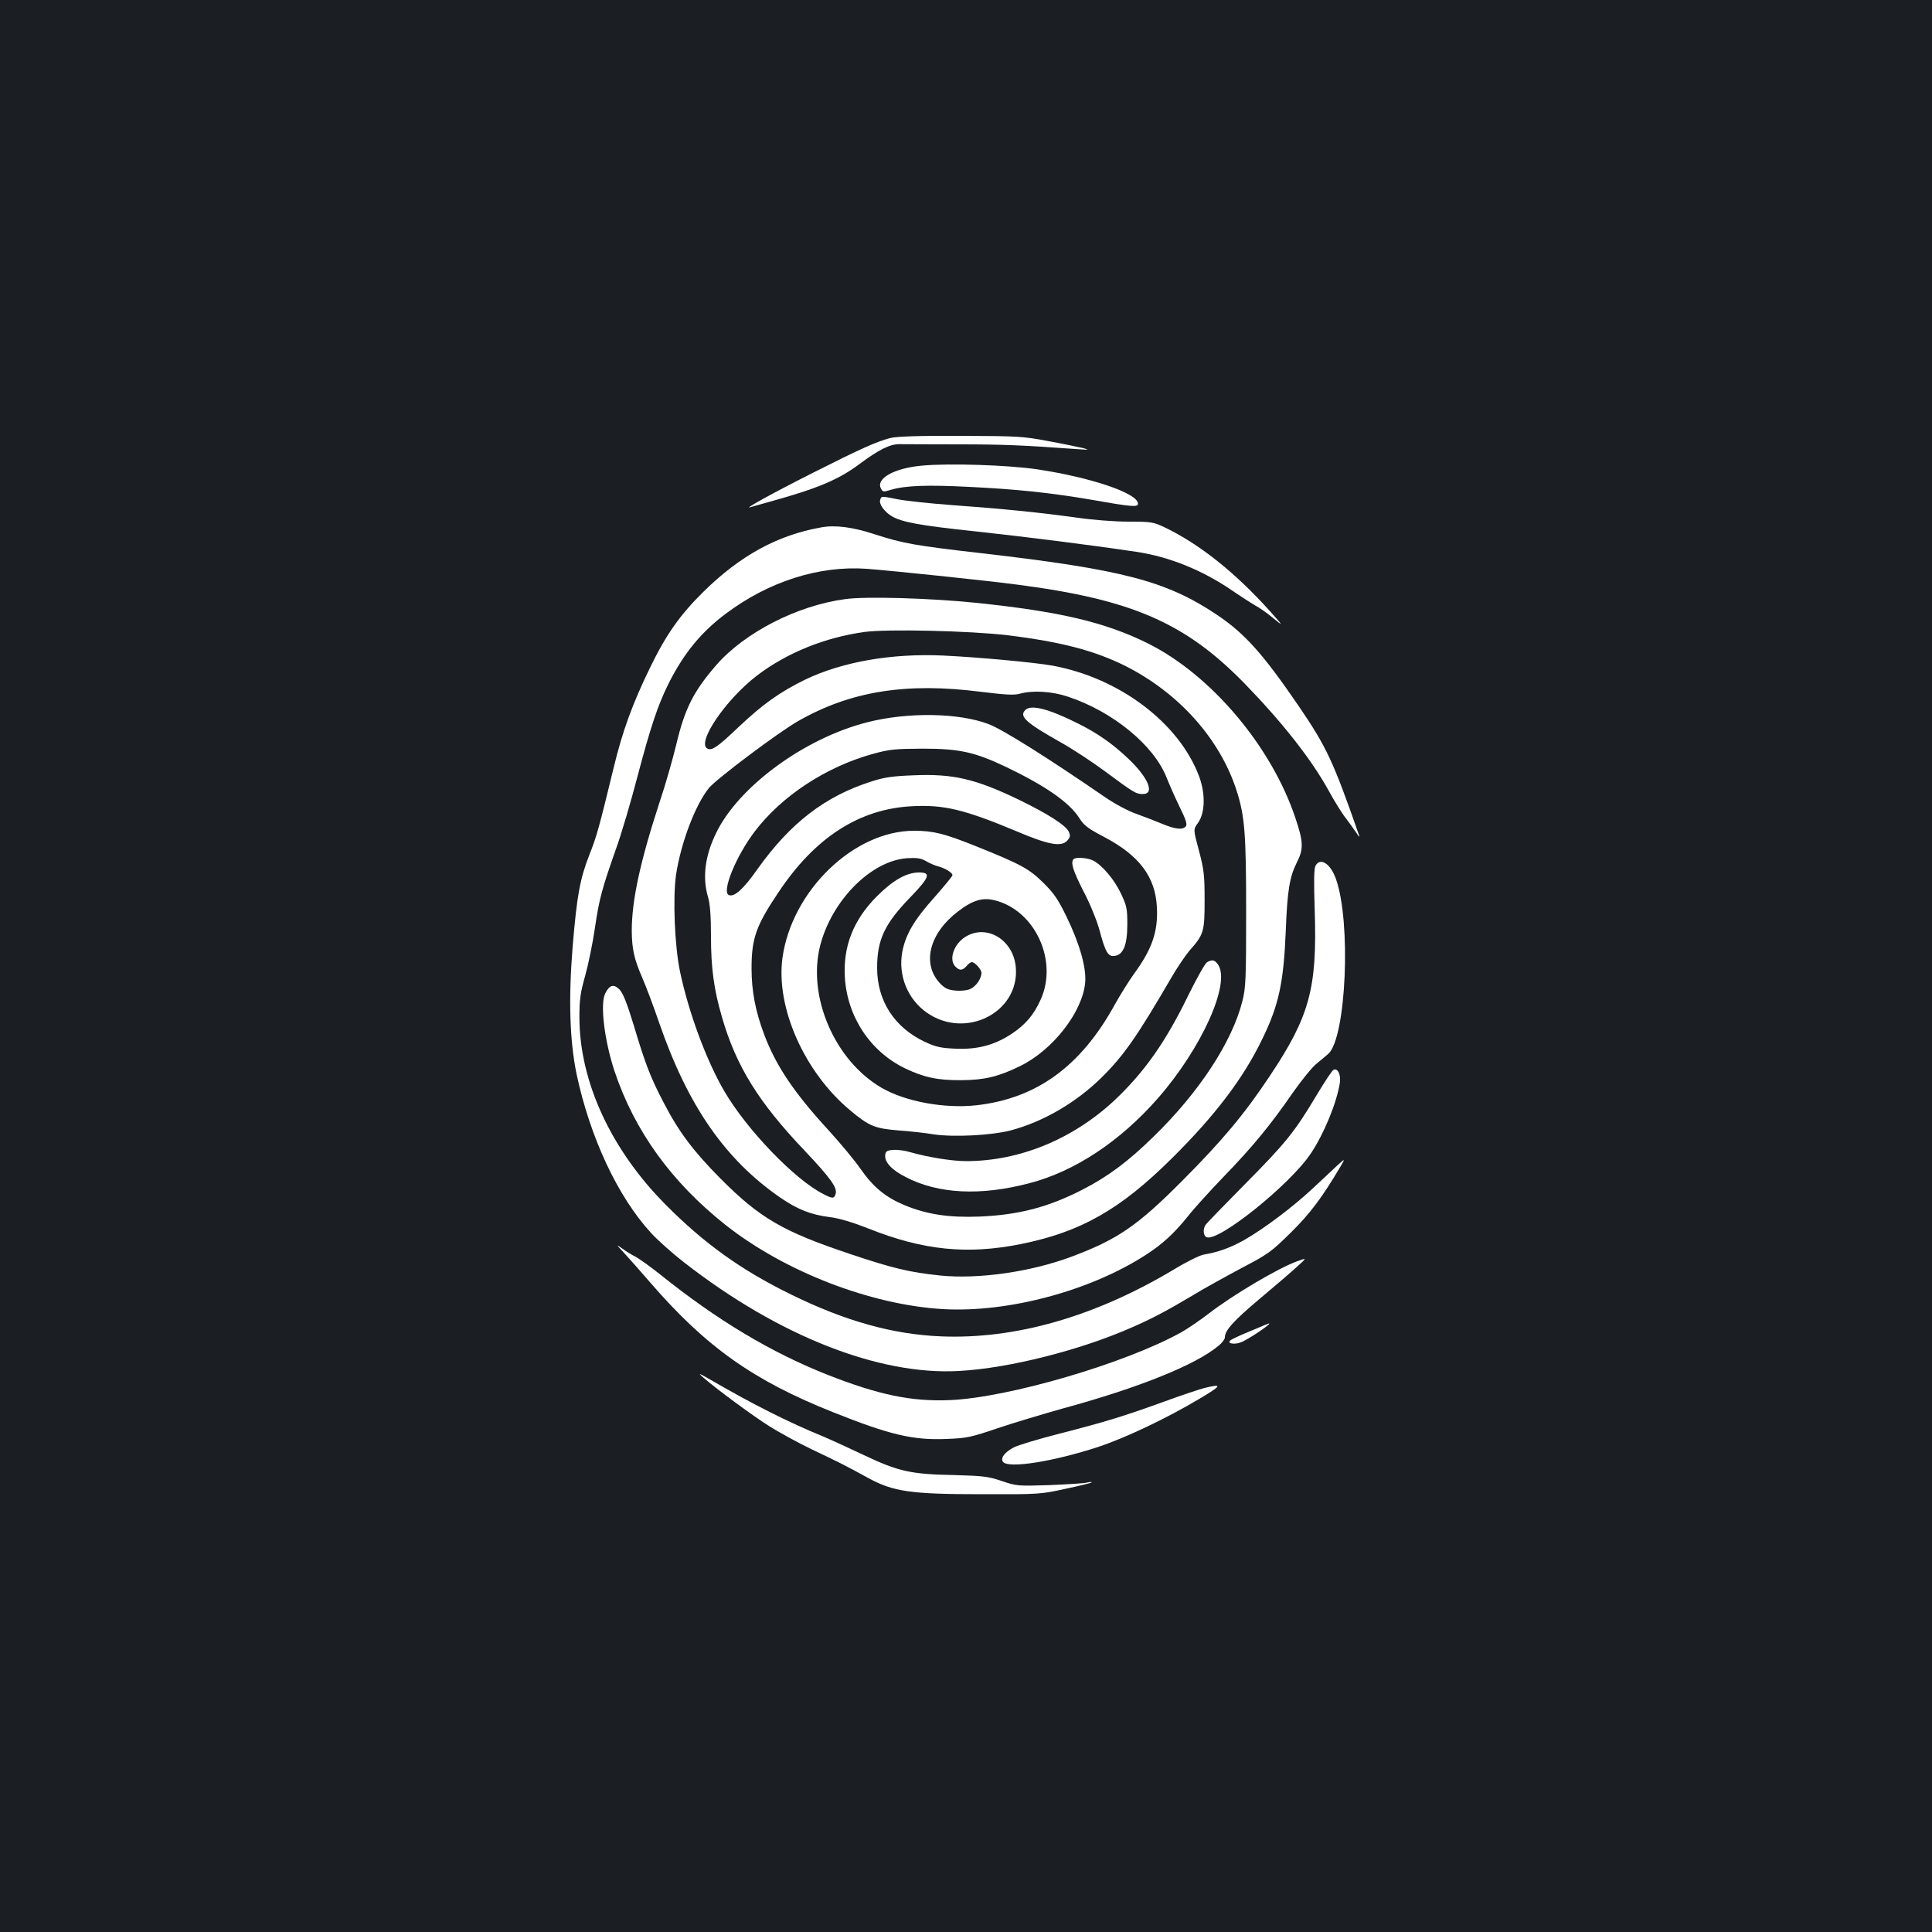 <?xml version="1.0" standalone="no"?>
<!DOCTYPE svg PUBLIC "-//W3C//DTD SVG 20010904//EN"
 "http://www.w3.org/TR/2001/REC-SVG-20010904/DTD/svg10.dtd">
<svg version="1.0" xmlns="http://www.w3.org/2000/svg"
 width="1000pt" height="1000pt" viewBox="0 0 1000 1000"
 preserveAspectRatio="xMidYMid meet">
<rect width="100%" height="100%" fill="#1b1f23"/>
<g transform="translate(0,1000) scale(0.1,-0.1)"
fill="#ffffff" stroke="none">
<path d="M4609 7733 c-73 -19 -153 -55 -399 -179 -214 -108 -368 -193 -325
-179 11 3 54 16 95 27 250 69 358 114 467 195 102 76 161 106 212 104 20 0
155 -1 301 -1 232 0 329 -4 620 -25 59 -4 61 -4 25 6 -22 5 -103 22 -180 36
-131 25 -159 26 -454 27 -217 1 -330 -3 -362 -11z"/>
<path d="M4773 7590 c-145 -13 -241 -67 -213 -119 9 -18 13 -18 52 -6 75 22
188 26 403 15 249 -12 425 -31 630 -66 216 -38 245 -40 245 -21 0 54 -243 136
-523 178 -150 22 -454 32 -594 19z"/>
<path d="M4556 7413 c-8 -21 21 -62 60 -85 53 -31 146 -48 429 -78 260 -28
586 -69 835 -106 176 -26 351 -98 510 -209 41 -28 90 -59 107 -69 18 -9 59
-37 90 -63 58 -47 58 -47 -14 34 -182 202 -366 348 -548 435 -56 26 -68 28
-185 28 -69 0 -186 9 -261 20 -194 27 -392 47 -644 65 -121 9 -251 23 -290 31
-86 17 -82 17 -89 -3z"/>
<path d="M4249 7270 c-225 -40 -418 -146 -607 -332 -122 -120 -194 -222 -277
-393 -92 -189 -143 -329 -189 -520 -75 -308 -87 -353 -126 -451 -48 -123 -64
-209 -86 -474 -22 -272 -15 -487 20 -658 70 -329 213 -636 387 -825 32 -35
109 -104 171 -152 486 -379 1008 -585 1423 -561 258 14 628 108 895 226 105
46 177 84 320 169 52 32 163 93 245 137 140 73 157 86 256 184 100 98 164 184
259 345 23 40 23 40 -21 0 -24 -23 -80 -75 -125 -117 -102 -95 -248 -205 -350
-264 -76 -43 -138 -65 -215 -78 -20 -4 -90 -38 -155 -78 -407 -243 -818 -361
-1204 -345 -247 10 -496 79 -776 217 -256 125 -450 264 -649 465 -284 286
-446 639 -446 970 0 92 5 127 30 215 16 58 39 168 50 245 23 156 37 205 109
410 28 77 77 244 110 370 69 262 107 376 164 490 78 154 167 263 294 358 222
167 482 250 729 233 121 -9 614 -60 780 -82 595 -77 872 -198 1180 -515 193
-199 342 -388 432 -551 31 -57 71 -121 89 -143 17 -22 41 -56 54 -75 12 -19
19 -26 15 -15 -135 387 -168 457 -312 669 -186 272 -279 376 -423 473 -262
176 -489 235 -1215 319 -349 40 -411 51 -559 99 -113 37 -204 49 -277 35z"/>
<path d="M4375 6899 c-249 -33 -521 -173 -668 -342 -118 -136 -163 -226 -207
-412 -17 -71 -55 -205 -86 -297 -101 -309 -144 -509 -144 -666 1 -95 12 -145
54 -242 18 -41 59 -149 90 -240 148 -426 340 -702 625 -899 89 -61 159 -89
258 -101 48 -6 117 -27 196 -58 284 -114 515 -137 792 -81 311 63 514 179 781
444 226 224 371 416 469 620 84 173 109 289 120 555 8 211 20 280 56 353 37
72 36 108 -6 233 -124 371 -436 740 -762 903 -221 110 -457 166 -893 211 -233
24 -571 34 -675 19z m840 -187 c277 -34 449 -79 610 -159 277 -140 488 -376
575 -643 43 -134 50 -222 50 -631 0 -351 -2 -393 -20 -463 -53 -209 -223 -469
-457 -697 -132 -130 -240 -210 -369 -276 -179 -92 -330 -131 -534 -140 -159
-6 -272 11 -388 59 -98 41 -161 92 -228 188 -30 44 -104 132 -162 196 -182
198 -276 337 -338 503 -44 118 -64 222 -64 338 0 155 23 221 137 391 190 287
420 435 693 449 165 9 272 -17 540 -129 167 -71 233 -83 264 -49 16 18 17 25
8 46 -15 33 -109 93 -257 165 -224 108 -341 136 -546 127 -108 -4 -151 -10
-219 -32 -241 -77 -419 -215 -589 -453 -72 -103 -120 -146 -148 -135 -40 15
37 203 134 330 140 184 368 333 608 400 90 25 116 27 260 28 190 0 269 -17
433 -95 204 -98 327 -183 379 -265 23 -37 45 -54 128 -97 182 -96 265 -206
273 -363 7 -126 -25 -218 -118 -345 -26 -36 -71 -108 -100 -160 -176 -320
-405 -486 -717 -521 -164 -18 -366 19 -489 90 -243 141 -386 471 -319 736 60
235 265 441 451 453 50 3 70 0 97 -15 18 -11 46 -23 62 -27 36 -9 75 -33 75
-46 0 -5 -42 -56 -93 -114 -107 -119 -150 -194 -167 -284 -22 -122 28 -244
128 -314 200 -139 477 1 460 232 -10 144 -150 230 -261 161 -61 -38 -88 -119
-51 -155 21 -21 36 -20 57 4 9 11 21 20 27 20 16 0 50 -38 50 -55 0 -31 -29
-72 -60 -85 -18 -7 -50 -10 -77 -7 -38 4 -54 12 -80 40 -92 101 -52 257 95
369 77 59 128 74 191 58 209 -52 329 -314 237 -515 -36 -79 -77 -127 -148
-175 -89 -59 -178 -83 -291 -78 -77 3 -103 9 -159 35 -158 74 -248 212 -248
383 0 146 38 228 173 367 100 104 108 128 41 127 -63 -1 -132 -40 -215 -123
-122 -122 -176 -260 -166 -421 13 -204 132 -383 312 -470 99 -47 168 -62 293
-61 117 1 190 18 302 73 170 83 324 281 337 434 6 77 -29 201 -99 344 -41 84
-64 118 -117 170 -74 73 -115 96 -347 189 -164 66 -222 81 -323 81 -312 0
-633 -311 -681 -658 -35 -257 113 -590 349 -788 99 -83 129 -95 251 -105 58
-4 139 -13 180 -20 105 -16 304 -6 405 21 167 45 338 145 469 275 113 112 182
211 359 515 30 52 73 115 94 140 74 83 78 98 78 260 0 129 -3 158 -29 256 -30
111 -30 111 -5 145 37 52 39 152 5 242 -104 276 -413 509 -760 572 -97 17
-379 43 -566 52 -267 12 -522 -33 -713 -125 -129 -63 -218 -126 -344 -245
-106 -101 -136 -122 -159 -113 -64 25 89 253 255 380 154 117 351 197 556 225
116 16 547 6 740 -17z m-136 -293 c123 -15 169 -18 198 -10 68 19 168 13 251
-15 232 -77 444 -251 510 -418 15 -38 46 -108 69 -155 31 -63 39 -88 31 -98
-16 -20 -56 -15 -123 13 -33 14 -93 37 -132 51 -43 15 -111 51 -165 88 -295
203 -529 350 -601 377 -154 59 -421 63 -630 9 -325 -83 -666 -334 -781 -574
-58 -119 -71 -231 -41 -331 10 -34 15 -95 15 -201 0 -166 15 -276 57 -420 73
-253 189 -440 428 -691 136 -144 170 -192 160 -224 -8 -25 -16 -25 -64 0 -148
75 -396 333 -512 532 -92 157 -185 408 -229 618 -28 131 -38 380 -21 501 25
166 100 364 171 451 39 47 361 289 460 345 272 156 562 202 949 152z"/>
<path d="M5557 5553 c-17 -16 -3 -60 51 -166 33 -62 69 -151 82 -198 31 -117
45 -141 78 -137 46 5 67 57 67 163 0 81 -3 97 -33 160 -34 72 -96 146 -144
171 -28 14 -90 19 -101 7z"/>
<path d="M6247 5019 c-10 -6 -53 -83 -97 -172 -116 -239 -226 -395 -379 -540
-217 -203 -493 -317 -771 -317 -70 0 -197 20 -287 46 -29 9 -69 14 -90 12 -31
-2 -39 -7 -41 -25 -5 -37 32 -78 105 -115 168 -88 389 -99 642 -32 234 61 468
216 663 438 228 260 380 598 312 694 -17 24 -30 27 -57 11z"/>
<path d="M5307 6325 c-33 -33 2 -65 179 -165 62 -34 168 -104 237 -155 144
-107 157 -115 192 -115 64 0 29 85 -76 184 -80 76 -157 130 -257 180 -153 77
-246 101 -275 71z"/>
<path d="M6809 5519 c-8 -16 -9 -82 -4 -233 13 -401 -26 -546 -233 -856 -132
-198 -244 -332 -452 -541 -234 -235 -335 -304 -575 -394 -212 -79 -481 -117
-679 -97 -161 17 -244 37 -468 112 -346 116 -465 185 -668 389 -141 142 -217
243 -295 394 -67 128 -95 199 -155 401 -36 117 -55 165 -74 185 -30 29 -51 23
-73 -20 -28 -54 -5 -244 48 -404 103 -308 294 -573 574 -795 306 -242 754
-415 1128 -436 336 -19 761 95 1048 281 87 56 147 112 218 200 30 39 115 132
188 208 148 153 240 265 358 436 44 62 97 128 119 145 21 17 49 41 62 52 92
86 118 681 39 904 -28 80 -81 114 -106 69z"/>
<path d="M6903 4463 c-7 -2 -46 -61 -88 -131 -113 -190 -160 -248 -372 -462
-107 -108 -198 -202 -203 -210 -15 -23 -12 -57 6 -64 62 -24 433 274 539 434
69 103 134 263 150 365 6 42 -10 77 -32 68z"/>
<path d="M3231 3514 c25 -27 86 -96 136 -154 287 -331 531 -505 946 -670 293
-117 412 -145 586 -138 107 4 127 9 266 56 83 28 234 73 337 102 393 107 689
226 807 326 17 14 31 33 31 42 0 36 44 85 182 201 79 66 166 141 193 166 50
45 50 45 0 27 -96 -34 -332 -173 -460 -272 -44 -34 -107 -77 -141 -96 -287
-160 -896 -339 -1199 -351 -198 -8 -366 27 -629 130 -294 116 -575 284 -871
522 -50 40 -107 80 -125 90 -19 9 -51 29 -70 43 -32 23 -31 21 11 -24z"/>
<path d="M6471 3110 c-52 -21 -98 -43 -103 -48 -19 -19 30 -23 64 -6 57 29
153 96 136 94 -2 0 -45 -18 -97 -40z"/>
<path d="M3640 2870 c74 -64 259 -200 345 -254 50 -31 146 -84 215 -117 141
-67 183 -88 292 -148 131 -72 222 -85 588 -85 298 -1 308 0 435 28 72 15 132
30 135 33 3 3 -8 3 -25 -1 -16 -4 -104 -9 -195 -13 -160 -5 -167 -5 -244 21
-71 24 -97 27 -245 31 -227 4 -292 19 -471 104 -80 38 -174 81 -210 96 -178
73 -365 167 -580 292 -64 37 -70 39 -40 13z"/>
<path d="M6235 2816 c-27 -7 -120 -38 -205 -69 -209 -76 -310 -107 -544 -167
-110 -28 -216 -60 -237 -71 -48 -24 -73 -57 -57 -76 29 -35 261 2 493 78 141
47 352 147 520 247 120 71 125 81 30 58z"/>
</g>
</svg>
